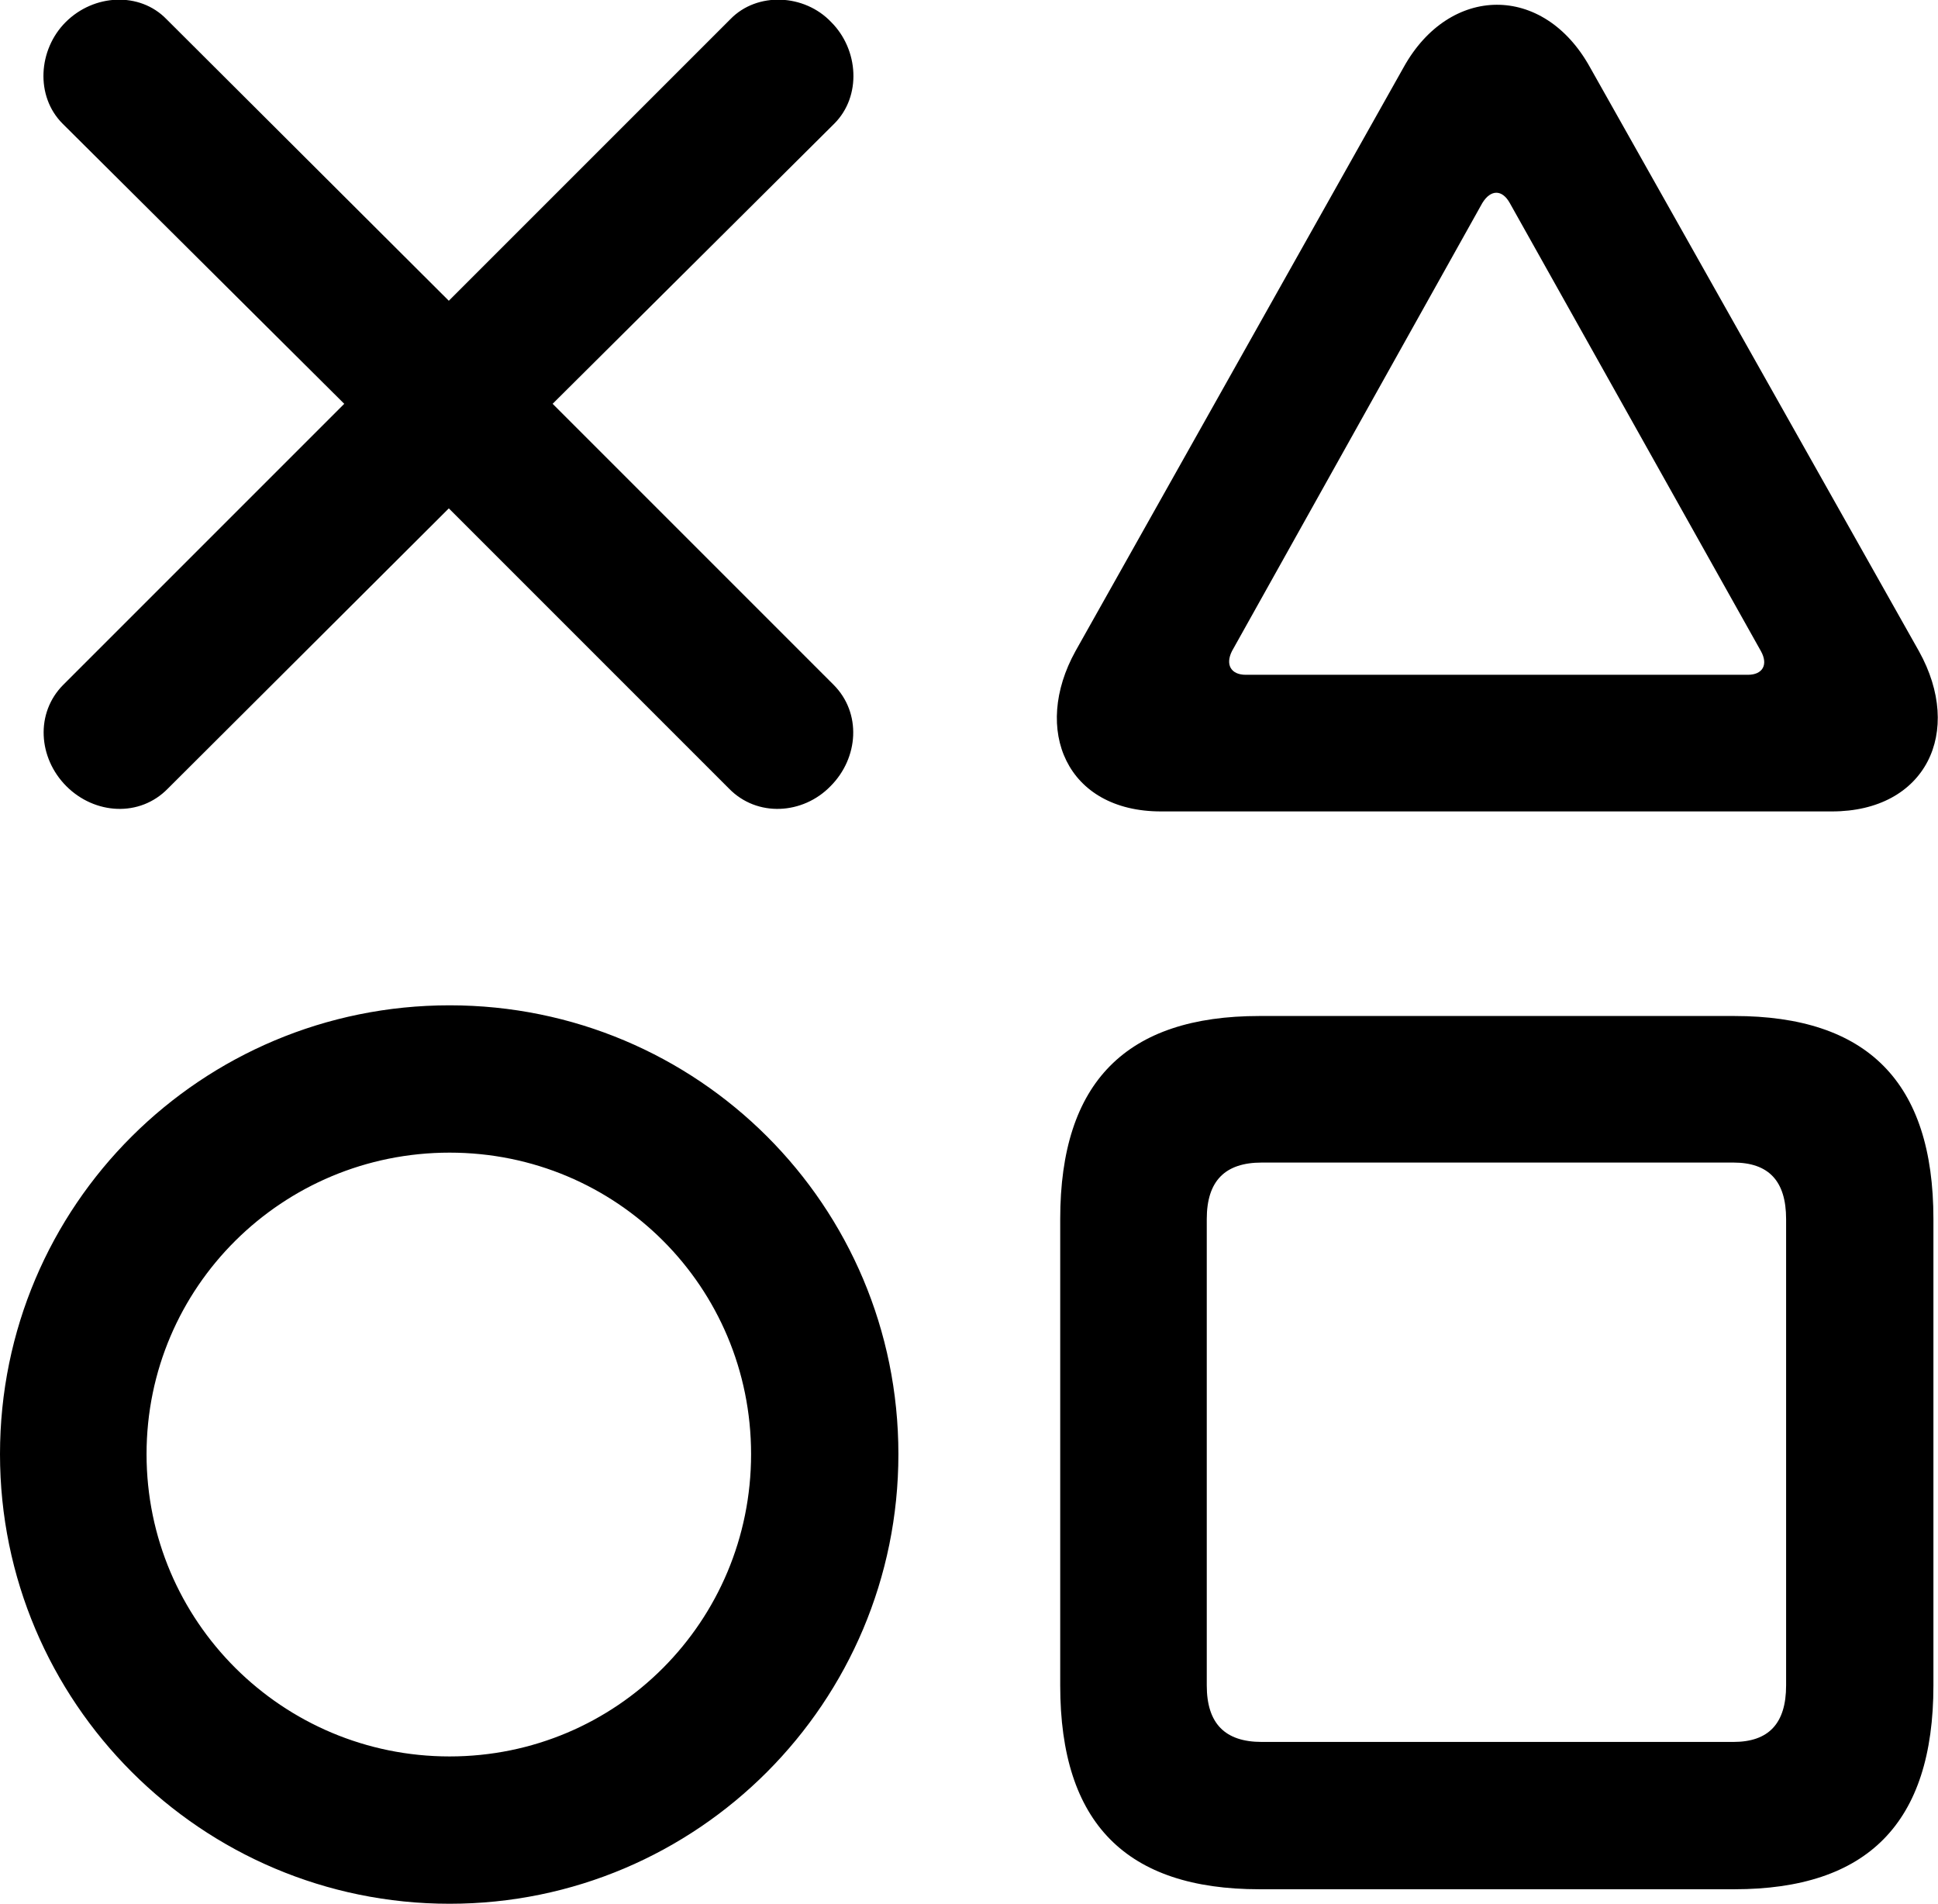 <svg xmlns="http://www.w3.org/2000/svg" viewBox="3.49 4.44 25.39 24.94" width="25.39" height="24.94" fill="currentColor">
  <path d="M5.69 14.77L9.37 11.10L13.04 14.77C13.41 15.15 14.01 15.11 14.37 14.74C14.74 14.37 14.78 13.78 14.41 13.41L10.73 9.73L14.42 6.06C14.78 5.70 14.74 5.09 14.38 4.73C14.03 4.36 13.41 4.33 13.06 4.69L9.37 8.38L5.67 4.69C5.32 4.33 4.72 4.36 4.35 4.73C3.99 5.09 3.95 5.70 4.31 6.06L8.00 9.73L4.32 13.41C3.95 13.78 3.99 14.37 4.36 14.74C4.73 15.11 5.32 15.15 5.69 14.77ZM18.70 15.07L27.49 15.07C28.72 15.07 29.22 14.03 28.63 12.97L24.32 5.32C23.71 4.22 22.48 4.24 21.88 5.32L17.58 12.97C17.01 14 17.46 15.07 18.70 15.07ZM19.81 13.28C19.62 13.28 19.54 13.15 19.63 12.97L22.91 7.10C23.02 6.92 23.17 6.92 23.27 7.10L26.56 12.97C26.66 13.15 26.58 13.28 26.39 13.28ZM9.38 29.38C12.63 29.38 15.26 26.74 15.26 23.49C15.26 20.23 12.63 17.61 9.38 17.61C6.13 17.61 3.49 20.23 3.49 23.49C3.49 26.74 6.13 29.38 9.38 29.38ZM19.99 29.19L26.21 29.19C27.95 29.19 28.82 28.33 28.82 26.52L28.82 20.41C28.82 18.61 27.95 17.75 26.21 17.75L19.99 17.75C18.25 17.75 17.38 18.61 17.38 20.41L17.38 26.52C17.38 28.33 18.25 29.19 19.99 29.19ZM9.38 27.45C7.19 27.45 5.41 25.68 5.41 23.49C5.41 21.30 7.19 19.54 9.38 19.54C11.57 19.54 13.33 21.30 13.33 23.49C13.33 25.68 11.57 27.45 9.38 27.45ZM20.02 27.26C19.54 27.26 19.30 27.02 19.30 26.52L19.30 20.41C19.30 19.91 19.54 19.67 20.02 19.67L26.20 19.67C26.66 19.67 26.89 19.91 26.89 20.41L26.89 26.52C26.89 27.02 26.66 27.26 26.20 27.26Z" />
</svg>